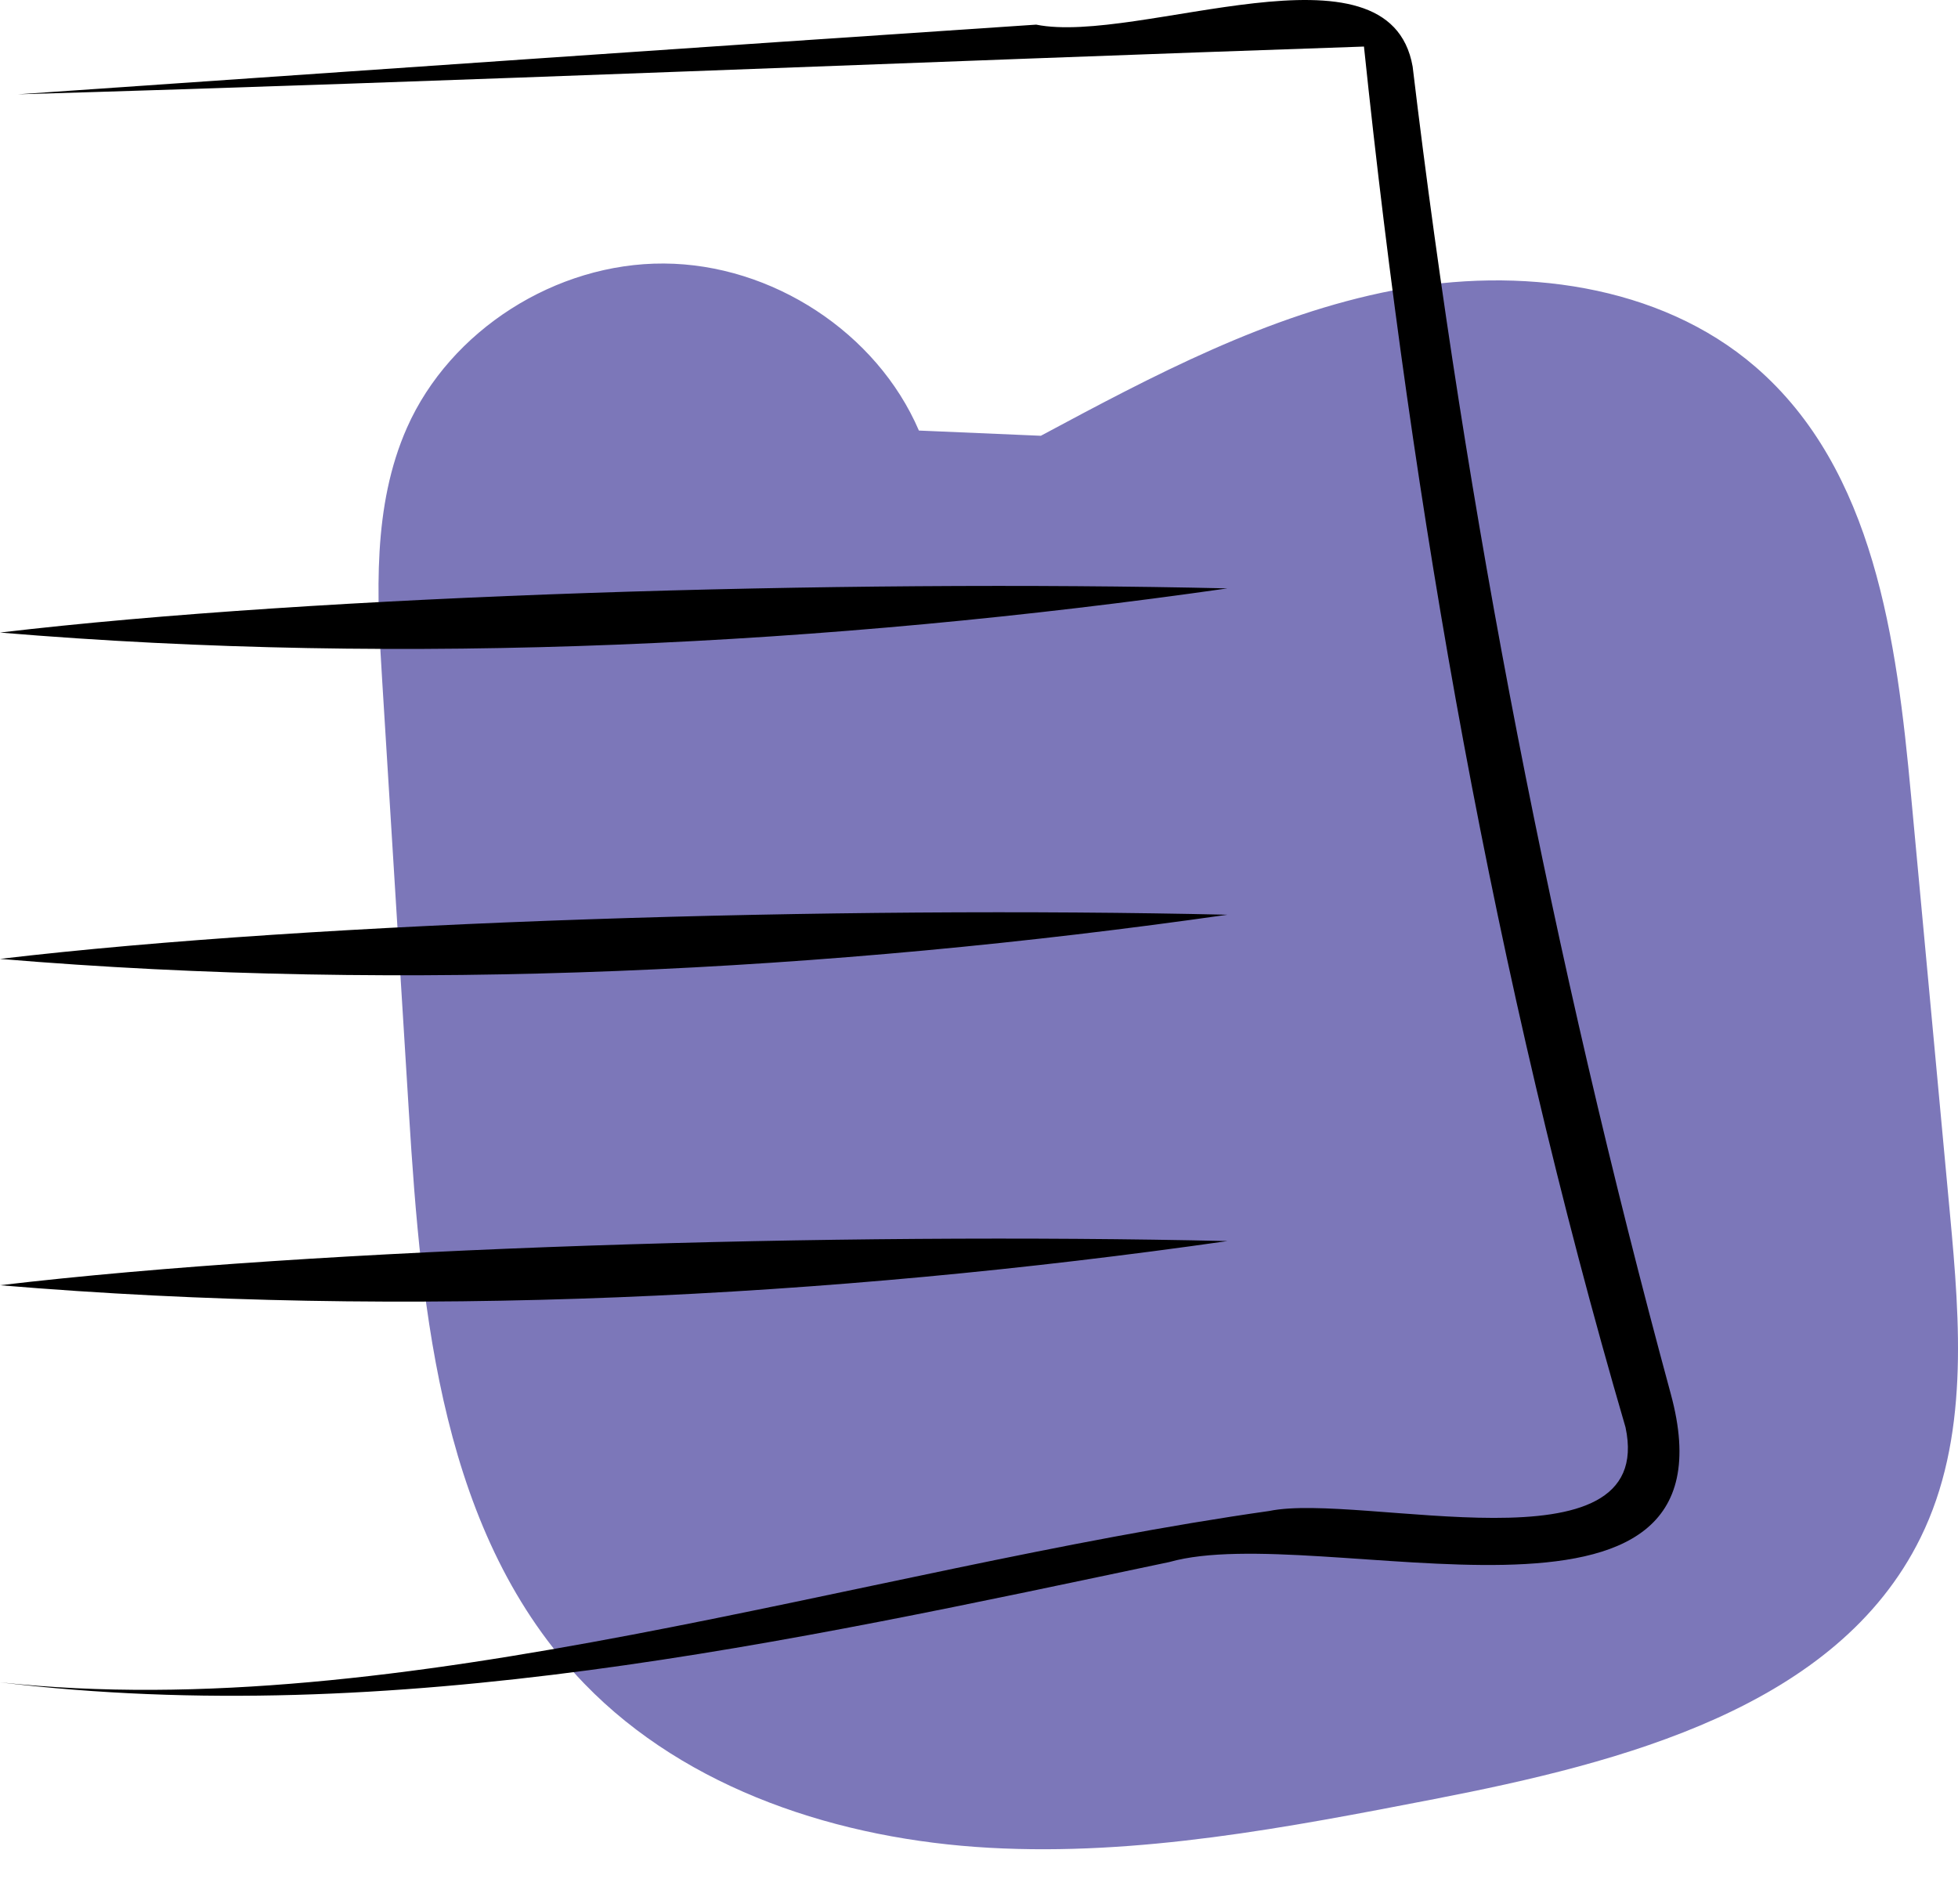 <svg width="36" height="35" viewBox="0 0 36 35" fill="none" xmlns="http://www.w3.org/2000/svg">
<path d="M35.852 22.317C35.613 19.751 35.375 17.184 35.136 14.618C34.872 11.771 34.463 8.634 32.275 6.744C30.509 5.22 27.924 4.893 25.615 5.339C23.307 5.785 21.201 6.906 19.137 8.012L16.895 7.916C16.123 6.118 14.198 4.856 12.207 4.845C10.216 4.834 8.276 6.073 7.483 7.863C6.844 9.305 6.929 10.944 7.027 12.513C7.19 15.159 7.354 17.805 7.518 20.45C7.749 24.181 8.121 28.245 10.745 30.957C12.639 32.914 15.445 33.821 18.192 33.973C20.939 34.126 23.673 33.6 26.372 33.077C29.836 32.405 33.777 31.389 35.311 28.272C36.206 26.454 36.039 24.328 35.852 22.317Z" fill="#7C77B9"/>
<path d="M-4.99425e-07 11.63C7.491 12.258 15.237 11.865 22.567 10.818C15.454 10.654 5.872 10.936 -4.99425e-07 11.63Z" fill="black"/>
<path d="M-4.99425e-07 17.63C7.491 18.258 15.237 17.865 22.567 16.818C15.454 16.654 5.872 16.936 -4.99425e-07 17.63Z" fill="black"/>
<path d="M-4.99425e-07 23.63C7.491 24.258 15.237 23.865 22.567 22.818C15.454 22.654 5.872 22.936 -4.99425e-07 23.63Z" fill="black"/>
<path d="M0 30.931C7.247 31.804 14.463 30.199 21.5 28.719C24.252 27.939 32.091 30.667 30.719 25.628C28.544 17.615 26.958 9.459 25.973 1.224C25.542 -1.231 20.935 0.831 19.051 0.453C12.791 0.871 6.608 1.301 0.33 1.734C8.296 1.503 16.953 1.133 25.078 0.856C25.971 9.408 27.47 17.976 29.887 26.242C30.473 28.98 25.026 27.433 23.339 27.78C15.798 28.852 7.39 31.73 0 30.931Z" fill="black"/>
</svg>
